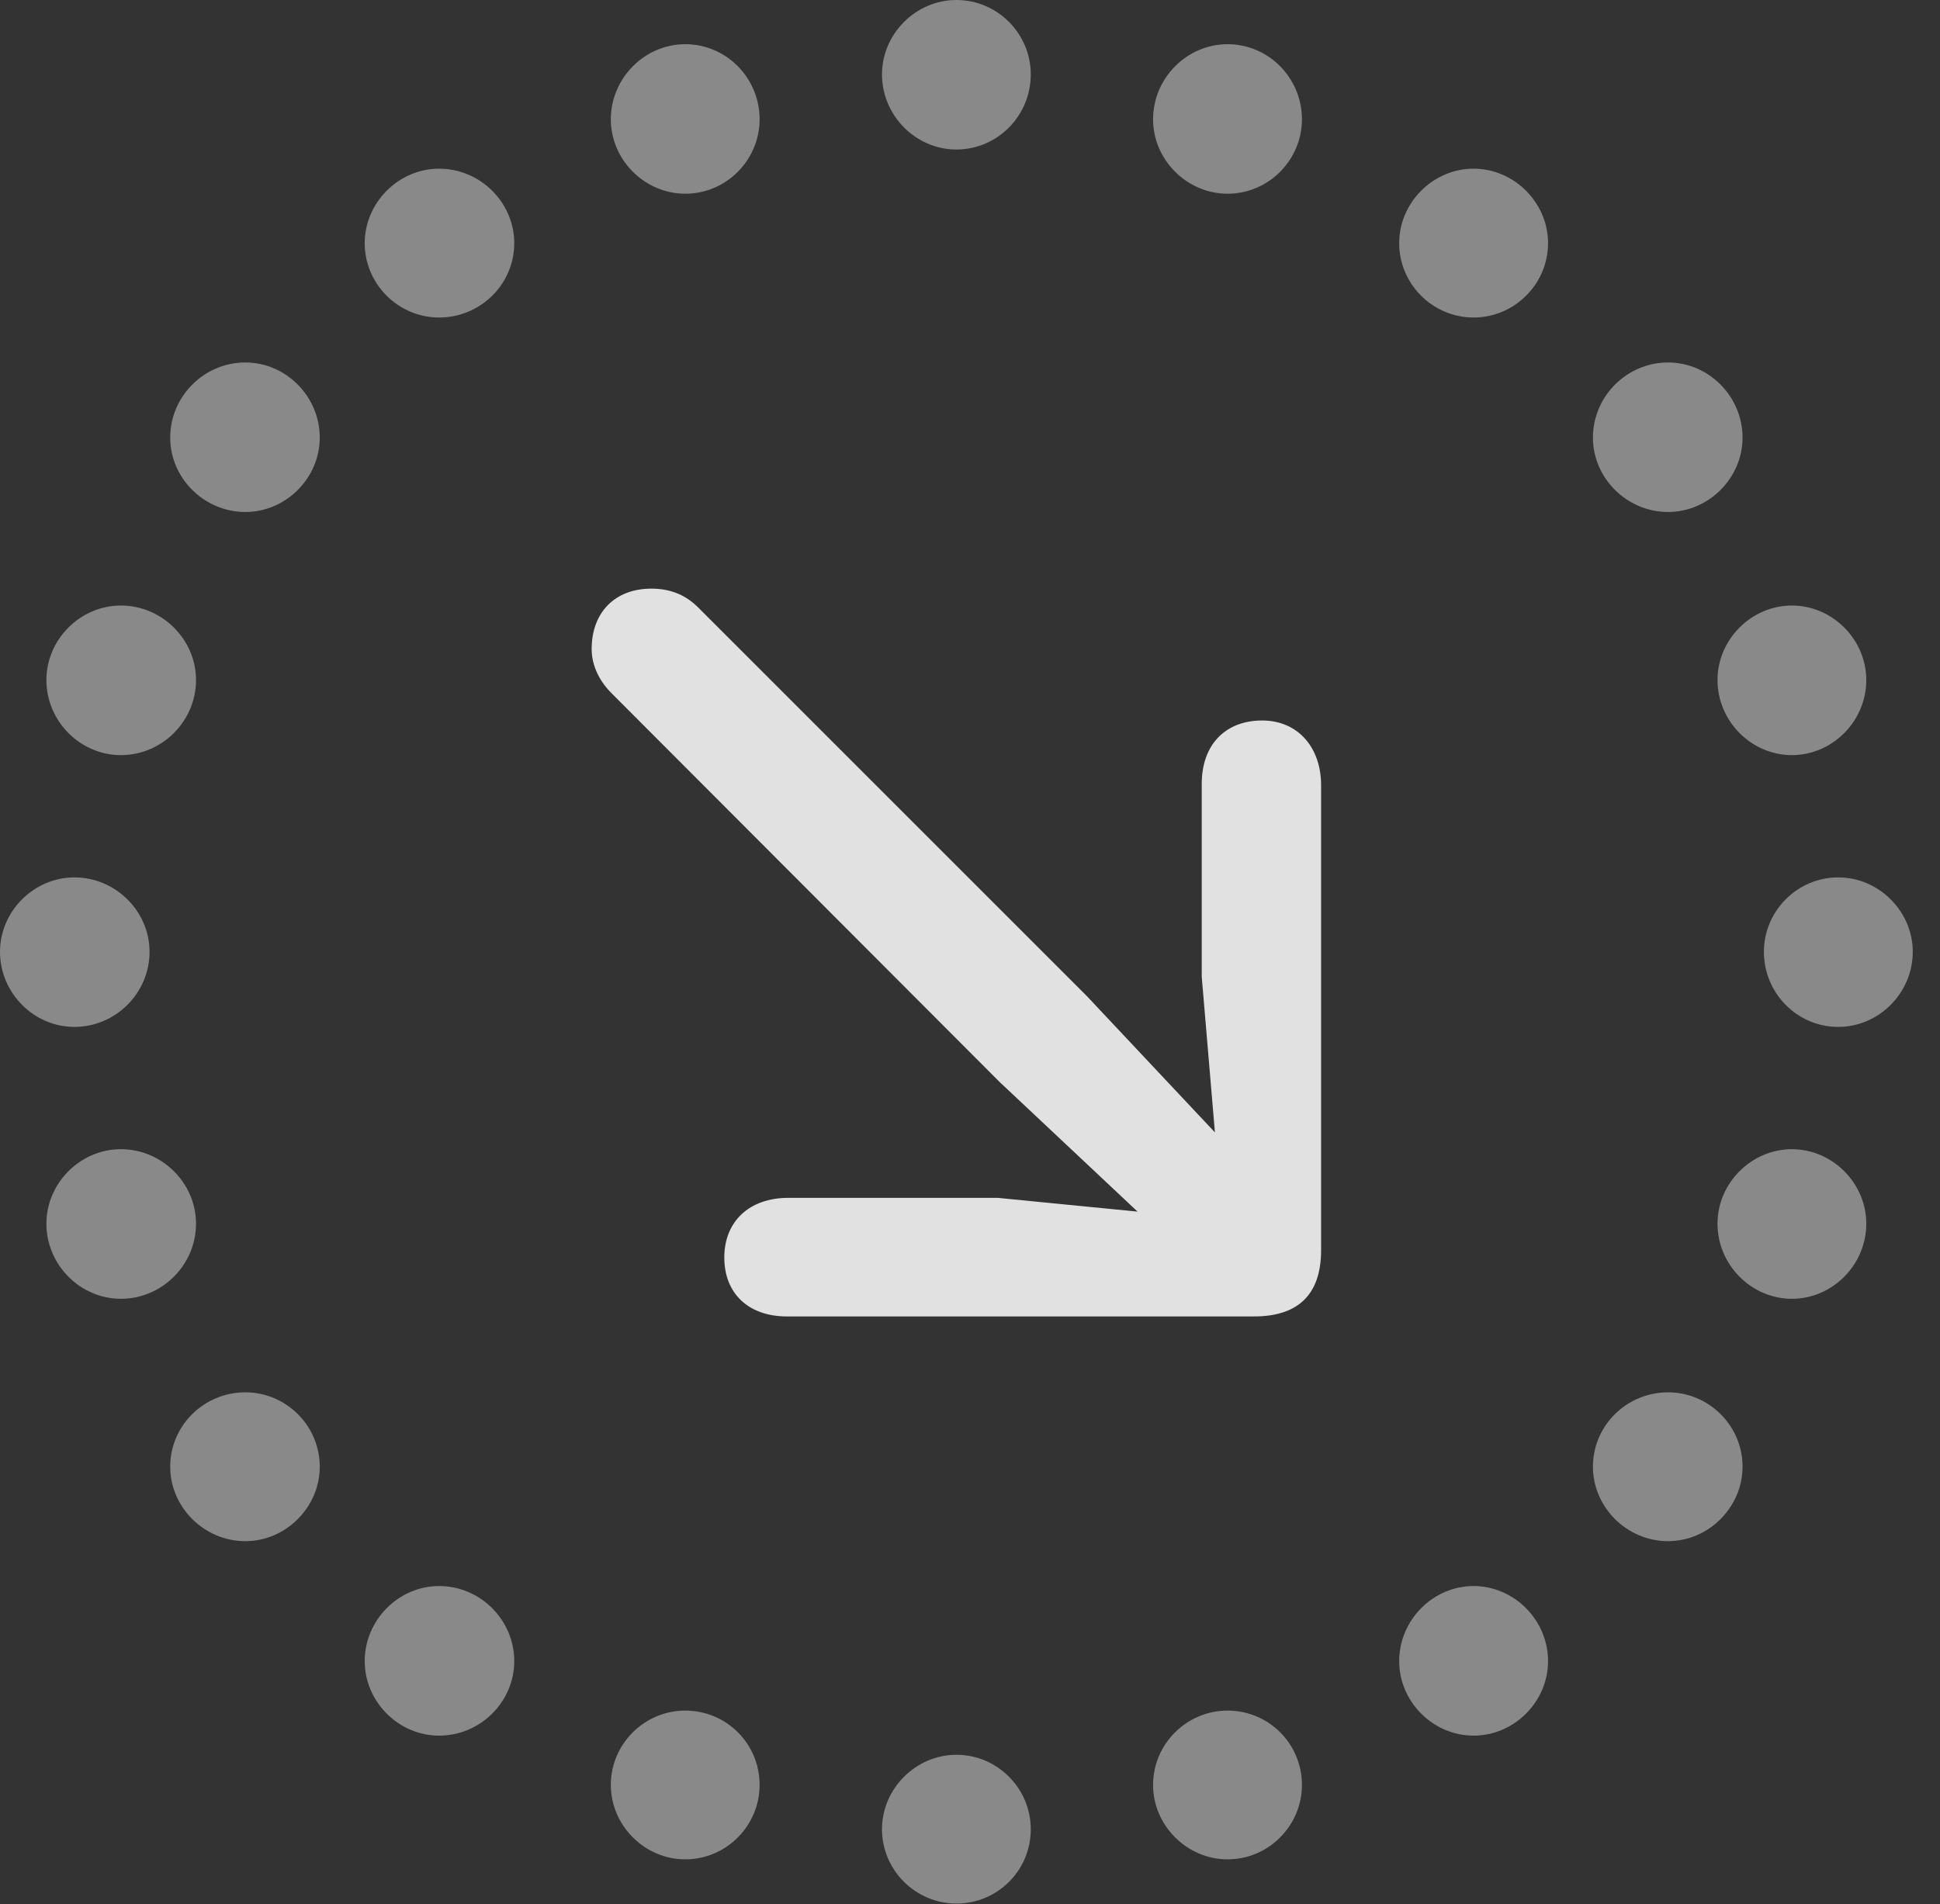 <?xml version="1.0" encoding="UTF-8"?>
<!--Generator: Apple Native CoreSVG 341-->
<!DOCTYPE svg
PUBLIC "-//W3C//DTD SVG 1.1//EN"
       "http://www.w3.org/Graphics/SVG/1.1/DTD/svg11.dtd">
<svg version="1.1" xmlns="http://www.w3.org/2000/svg" xmlns:xlink="http://www.w3.org/1999/xlink" viewBox="0 0 25.713 25.244">
 <rect x="0" y="0" width="25.713" height="25.244" fill="#333333" stroke="none"/>
 <g>
  <rect height="25.244" opacity="0" width="25.713" x="0" y="0"/>
  <path d="M12.676 1.982C13.223 1.982 13.662 1.533 13.662 0.986C13.662 0.449 13.223 0 12.676 0C12.139 0 11.69 0.449 11.69 0.986C11.69 1.533 12.139 1.982 12.676 1.982ZM16.27 2.568C16.816 2.568 17.256 2.119 17.256 1.582C17.256 1.035 16.816 0.586 16.27 0.586C15.732 0.586 15.283 1.035 15.283 1.582C15.283 2.119 15.732 2.568 16.27 2.568ZM19.531 4.209C20.068 4.209 20.518 3.77 20.518 3.223C20.518 2.686 20.068 2.236 19.531 2.236C18.994 2.236 18.545 2.686 18.545 3.223C18.545 3.77 18.994 4.209 19.531 4.209ZM22.109 6.787C22.646 6.787 23.096 6.338 23.096 5.801C23.096 5.254 22.646 4.805 22.109 4.805C21.562 4.805 21.113 5.254 21.113 5.801C21.113 6.338 21.562 6.787 22.109 6.787ZM23.75 10.01C24.287 10.01 24.736 9.561 24.736 9.014C24.736 8.477 24.287 8.027 23.75 8.027C23.213 8.027 22.764 8.477 22.764 9.014C22.764 9.561 23.213 10.01 23.75 10.01ZM24.365 13.613C24.902 13.613 25.352 13.164 25.352 12.617C25.352 12.08 24.902 11.631 24.365 11.631C23.818 11.631 23.379 12.08 23.379 12.617C23.379 13.164 23.818 13.613 24.365 13.613ZM23.75 17.217C24.287 17.217 24.736 16.768 24.736 16.221C24.736 15.684 24.287 15.234 23.75 15.234C23.213 15.234 22.764 15.684 22.764 16.221C22.764 16.768 23.213 17.217 23.75 17.217ZM22.109 20.43C22.646 20.43 23.096 19.98 23.096 19.443C23.096 18.896 22.646 18.457 22.109 18.457C21.562 18.457 21.113 18.896 21.113 19.443C21.113 19.98 21.562 20.43 22.109 20.43ZM19.531 23.008C20.068 23.008 20.518 22.559 20.518 22.021C20.518 21.475 20.068 21.025 19.531 21.025C18.994 21.025 18.545 21.475 18.545 22.021C18.545 22.559 18.994 23.008 19.531 23.008ZM16.27 24.648C16.816 24.648 17.256 24.199 17.256 23.662C17.256 23.115 16.816 22.676 16.27 22.676C15.732 22.676 15.283 23.115 15.283 23.662C15.283 24.199 15.732 24.648 16.27 24.648ZM12.676 25.234C13.223 25.234 13.662 24.795 13.662 24.248C13.662 23.711 13.223 23.262 12.676 23.262C12.139 23.262 11.69 23.711 11.69 24.248C11.69 24.795 12.139 25.234 12.676 25.234ZM9.082 24.648C9.629 24.648 10.068 24.199 10.068 23.662C10.068 23.115 9.629 22.676 9.082 22.676C8.545 22.676 8.096 23.115 8.096 23.662C8.096 24.199 8.545 24.648 9.082 24.648ZM5.82 23.008C6.367 23.008 6.816 22.559 6.816 22.021C6.816 21.475 6.367 21.025 5.82 21.025C5.283 21.025 4.834 21.475 4.834 22.021C4.834 22.559 5.283 23.008 5.82 23.008ZM3.252 20.43C3.789 20.43 4.238 19.98 4.238 19.443C4.238 18.896 3.789 18.457 3.252 18.457C2.705 18.457 2.256 18.896 2.256 19.443C2.256 19.98 2.705 20.43 3.252 20.43ZM1.602 17.217C2.148 17.217 2.598 16.768 2.598 16.221C2.598 15.684 2.148 15.234 1.602 15.234C1.064 15.234 0.615 15.684 0.615 16.221C0.615 16.768 1.064 17.217 1.602 17.217ZM0.986 13.613C1.533 13.613 1.982 13.164 1.982 12.617C1.982 12.08 1.533 11.631 0.986 11.631C0.449 11.631 0 12.08 0 12.617C0 13.164 0.449 13.613 0.986 13.613ZM1.602 10.01C2.148 10.01 2.598 9.561 2.598 9.014C2.598 8.477 2.148 8.027 1.602 8.027C1.064 8.027 0.615 8.477 0.615 9.014C0.615 9.561 1.064 10.01 1.602 10.01ZM3.252 6.787C3.789 6.787 4.238 6.338 4.238 5.801C4.238 5.254 3.789 4.805 3.252 4.805C2.705 4.805 2.256 5.254 2.256 5.801C2.256 6.338 2.705 6.787 3.252 6.787ZM5.82 4.209C6.367 4.209 6.816 3.77 6.816 3.223C6.816 2.686 6.367 2.236 5.82 2.236C5.283 2.236 4.834 2.686 4.834 3.223C4.834 3.77 5.283 4.209 5.82 4.209ZM9.082 2.568C9.629 2.568 10.068 2.119 10.068 1.582C10.068 1.035 9.629 0.586 9.082 0.586C8.545 0.586 8.096 1.035 8.096 1.582C8.096 2.119 8.545 2.568 9.082 2.568Z" fill="white" fill-opacity="0.425"/>
  <path d="M15.361 16.328C16.172 17.08 17.178 16.143 16.377 15.303L14.404 13.203L9.258 8.057C9.102 7.9 8.906 7.803 8.633 7.803C8.154 7.803 7.842 8.115 7.842 8.604C7.842 8.828 7.949 9.033 8.105 9.189L13.252 14.346ZM15.928 12.949L16.201 16.172L13.223 15.879L10.449 15.879C9.932 15.879 9.6 16.191 9.6 16.67C9.6 17.148 9.922 17.451 10.43 17.451L16.621 17.451C17.168 17.451 17.51 17.197 17.51 16.572L17.51 10.41C17.51 9.902 17.197 9.551 16.729 9.551C16.24 9.551 15.928 9.873 15.928 10.391Z" fill="white" fill-opacity="0.85"/>
 </g>
</svg>
